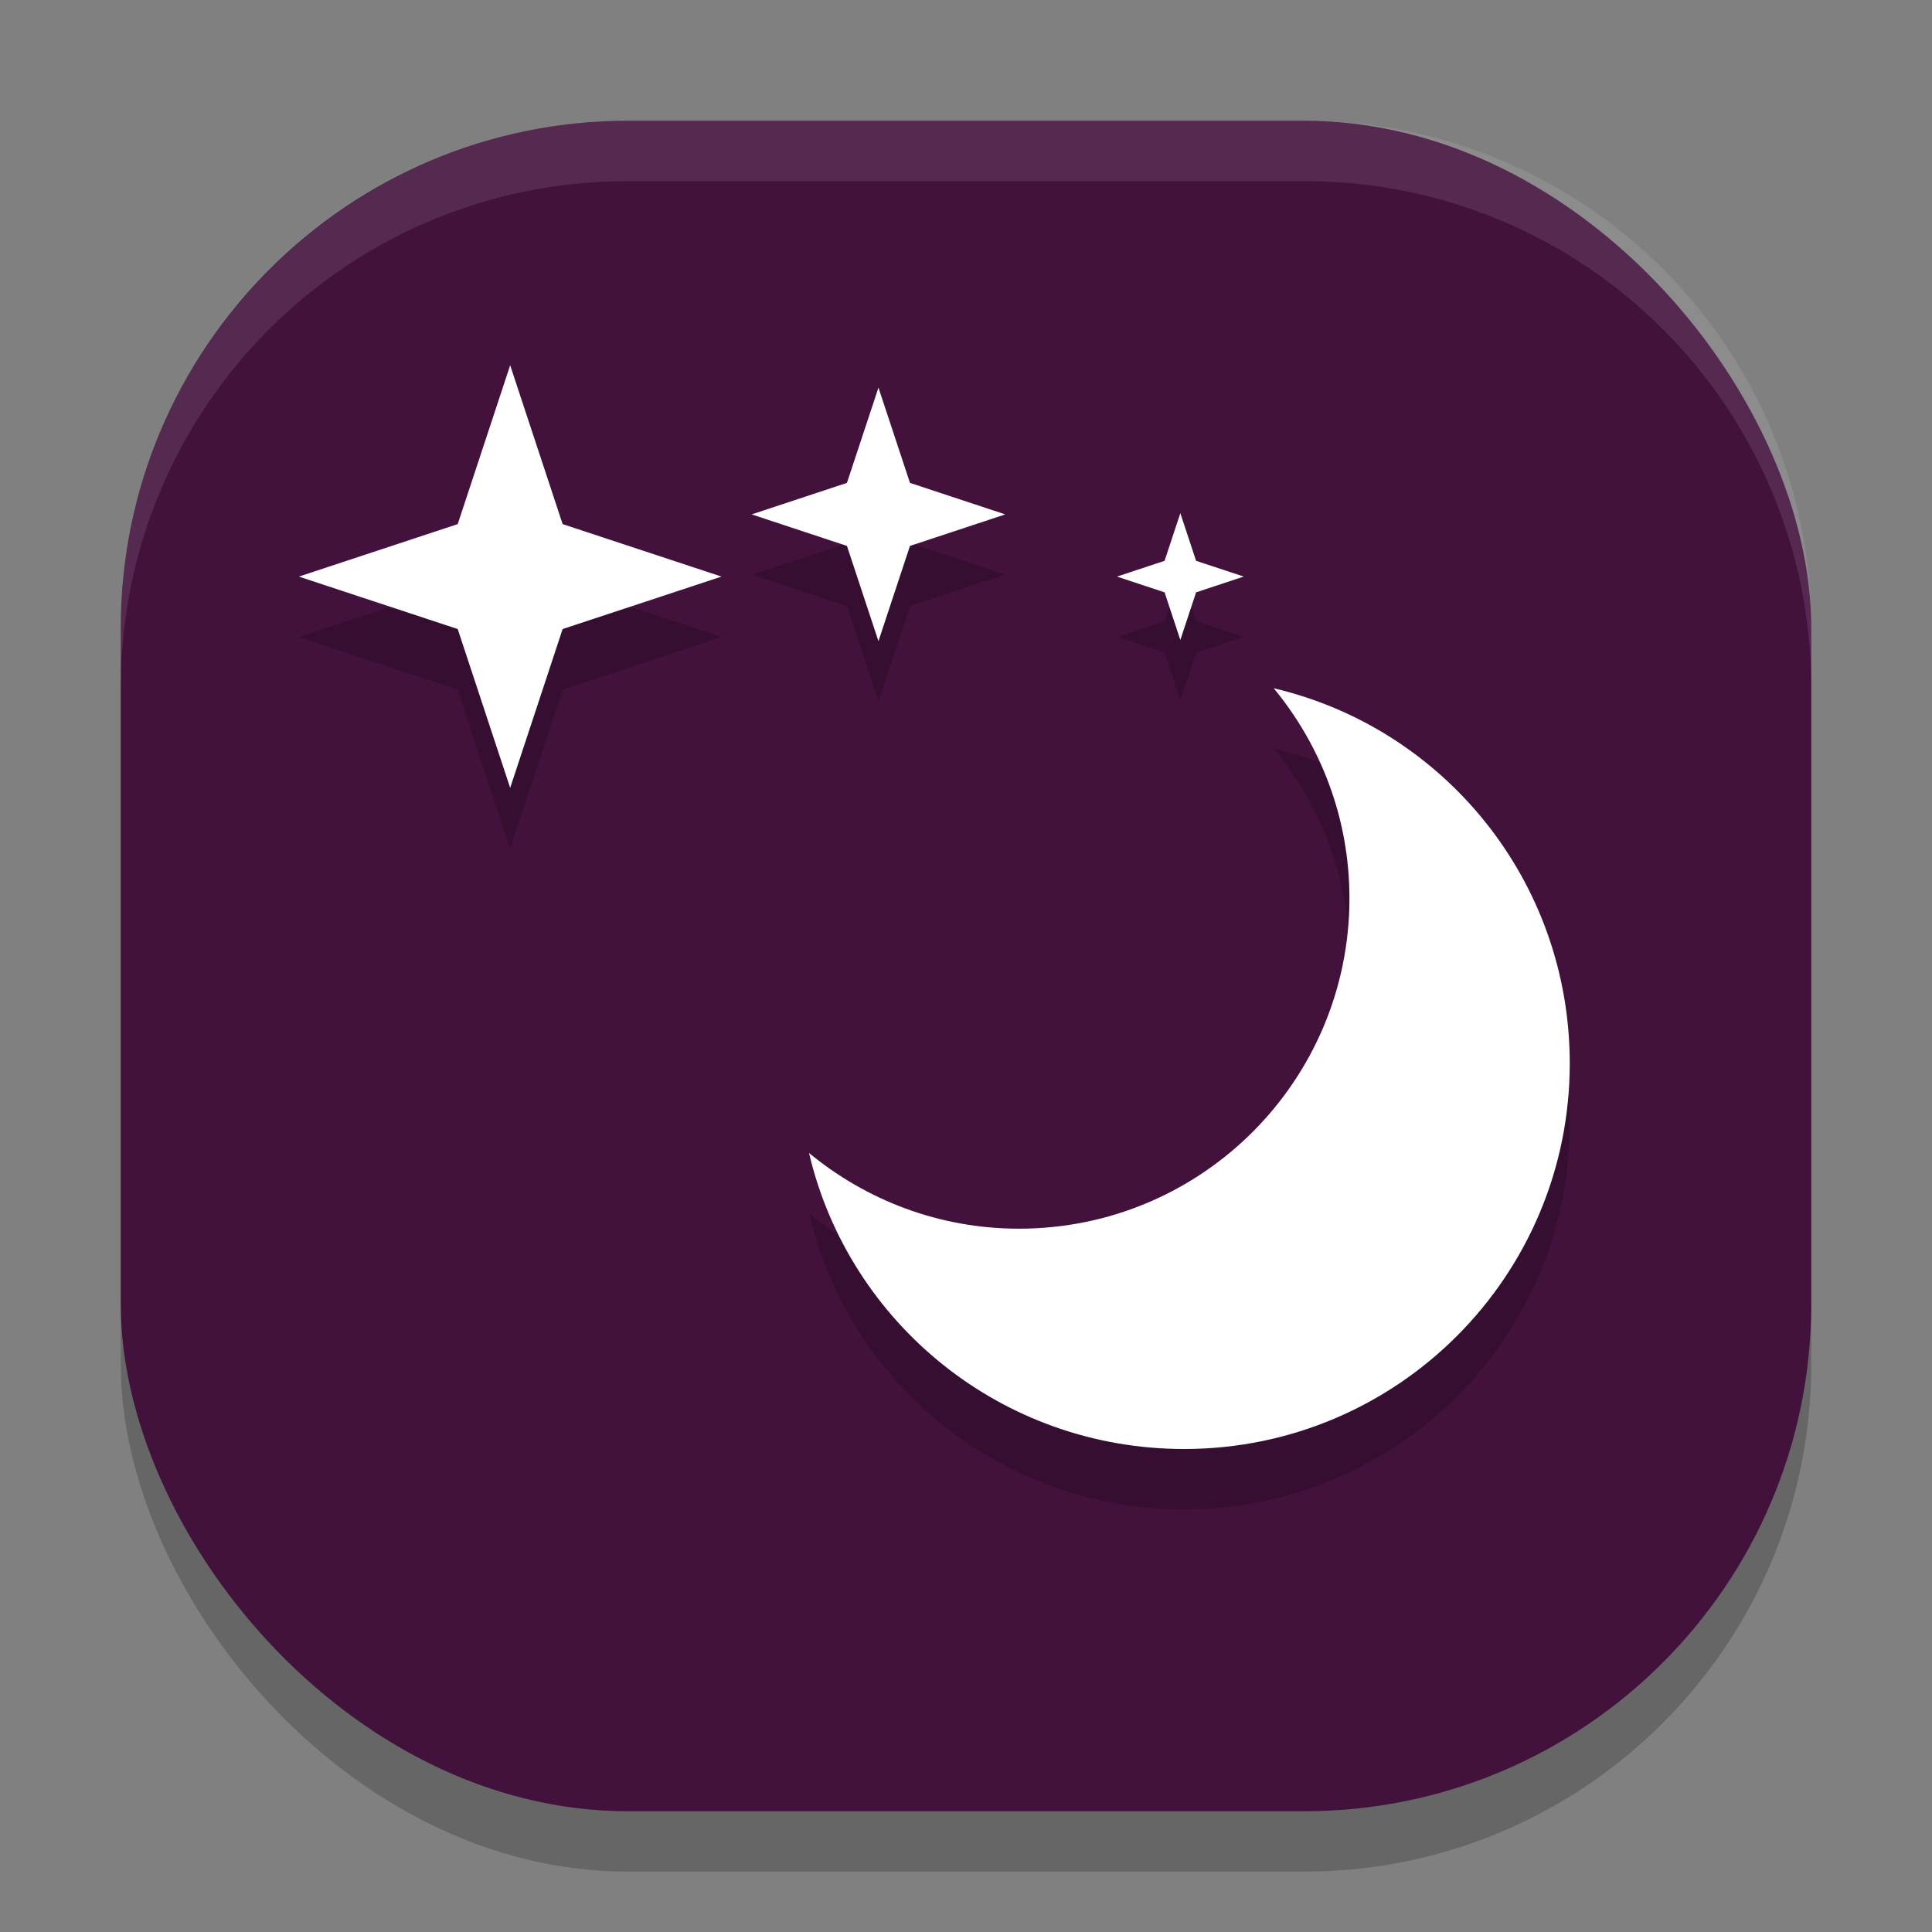 <svg xmlns="http://www.w3.org/2000/svg" width="32" height="32" version="1">
 <rect width="100%" height="100%" fill="#808080" stroke="none"/>
 <rect style="opacity:0.2" width="28" height="28" x="2" y="3" rx="8.4" ry="8.4"/>
 <rect style="fill:#42123d" width="28" height="28" x="2" y="2" rx="8.4" ry="8.4"/>
 <path style="opacity:0.2" d="m 8.449,7.051 -0.869,2.631 -2.631,0.869 2.631,0.869 0.869,2.631 0.869,-2.631 2.631,-0.869 -2.631,-0.869 z m 6.102,0.369 -0.521,1.578 -1.58,0.521 1.58,0.521 0.521,1.578 0.521,-1.578 1.578,-0.521 -1.578,-0.521 z m 5,2.08 -0.262,0.789 -0.789,0.262 0.789,0.26 0.262,0.789 0.26,-0.789 0.789,-0.26 -0.789,-0.262 z m 1.547,2.9 c 0.781,0.946 1.254,2.154 1.254,3.477 0,3.023 -2.452,5.475 -5.475,5.475 -1.322,0 -2.53,-0.473 -3.477,-1.254 C 14.062,22.919 16.592,25 19.615,25 23.142,25 26,22.142 26,18.615 26,15.592 23.919,13.062 21.098,12.4 Z"/>
 <path style="fill:#ffffff" d="m 21.097,11.4 c 0.781,0.946 1.254,2.155 1.254,3.478 0,3.023 -2.45,5.473 -5.473,5.473 -1.322,0 -2.532,-0.473 -3.478,-1.254 C 14.062,21.918 16.592,24 19.614,24 23.141,24 26,21.141 26,17.614 26,14.592 23.918,12.062 21.097,11.4 Z"/>
 <path style="fill:#ffffff" d="M 8.45,13.05 7.581,10.419 4.95,9.55 7.581,8.681 8.45,6.05 9.319,8.681 11.95,9.55 9.319,10.419 Z"/>
 <path style="fill:#ffffff" d="M 14.55,10.62 14.028,9.042 12.45,8.52 14.028,7.998 14.55,6.42 15.072,7.998 16.65,8.52 15.072,9.042 Z"/>
 <path style="fill:#ffffff" d="M 19.55,10.6 19.289,9.811 18.5,9.55 19.289,9.289 19.55,8.5 19.811,9.289 20.6,9.55 19.811,9.811 Z"/>
 <path style="fill:#ffffff;opacity:0.1" d="M 10.4 2 C 5.747 2 2 5.747 2 10.4 L 2 11.4 C 2 6.747 5.747 3 10.4 3 L 21.6 3 C 26.253 3 30 6.747 30 11.4 L 30 10.4 C 30 5.747 26.253 2 21.6 2 L 10.4 2 z"/>
</svg>
